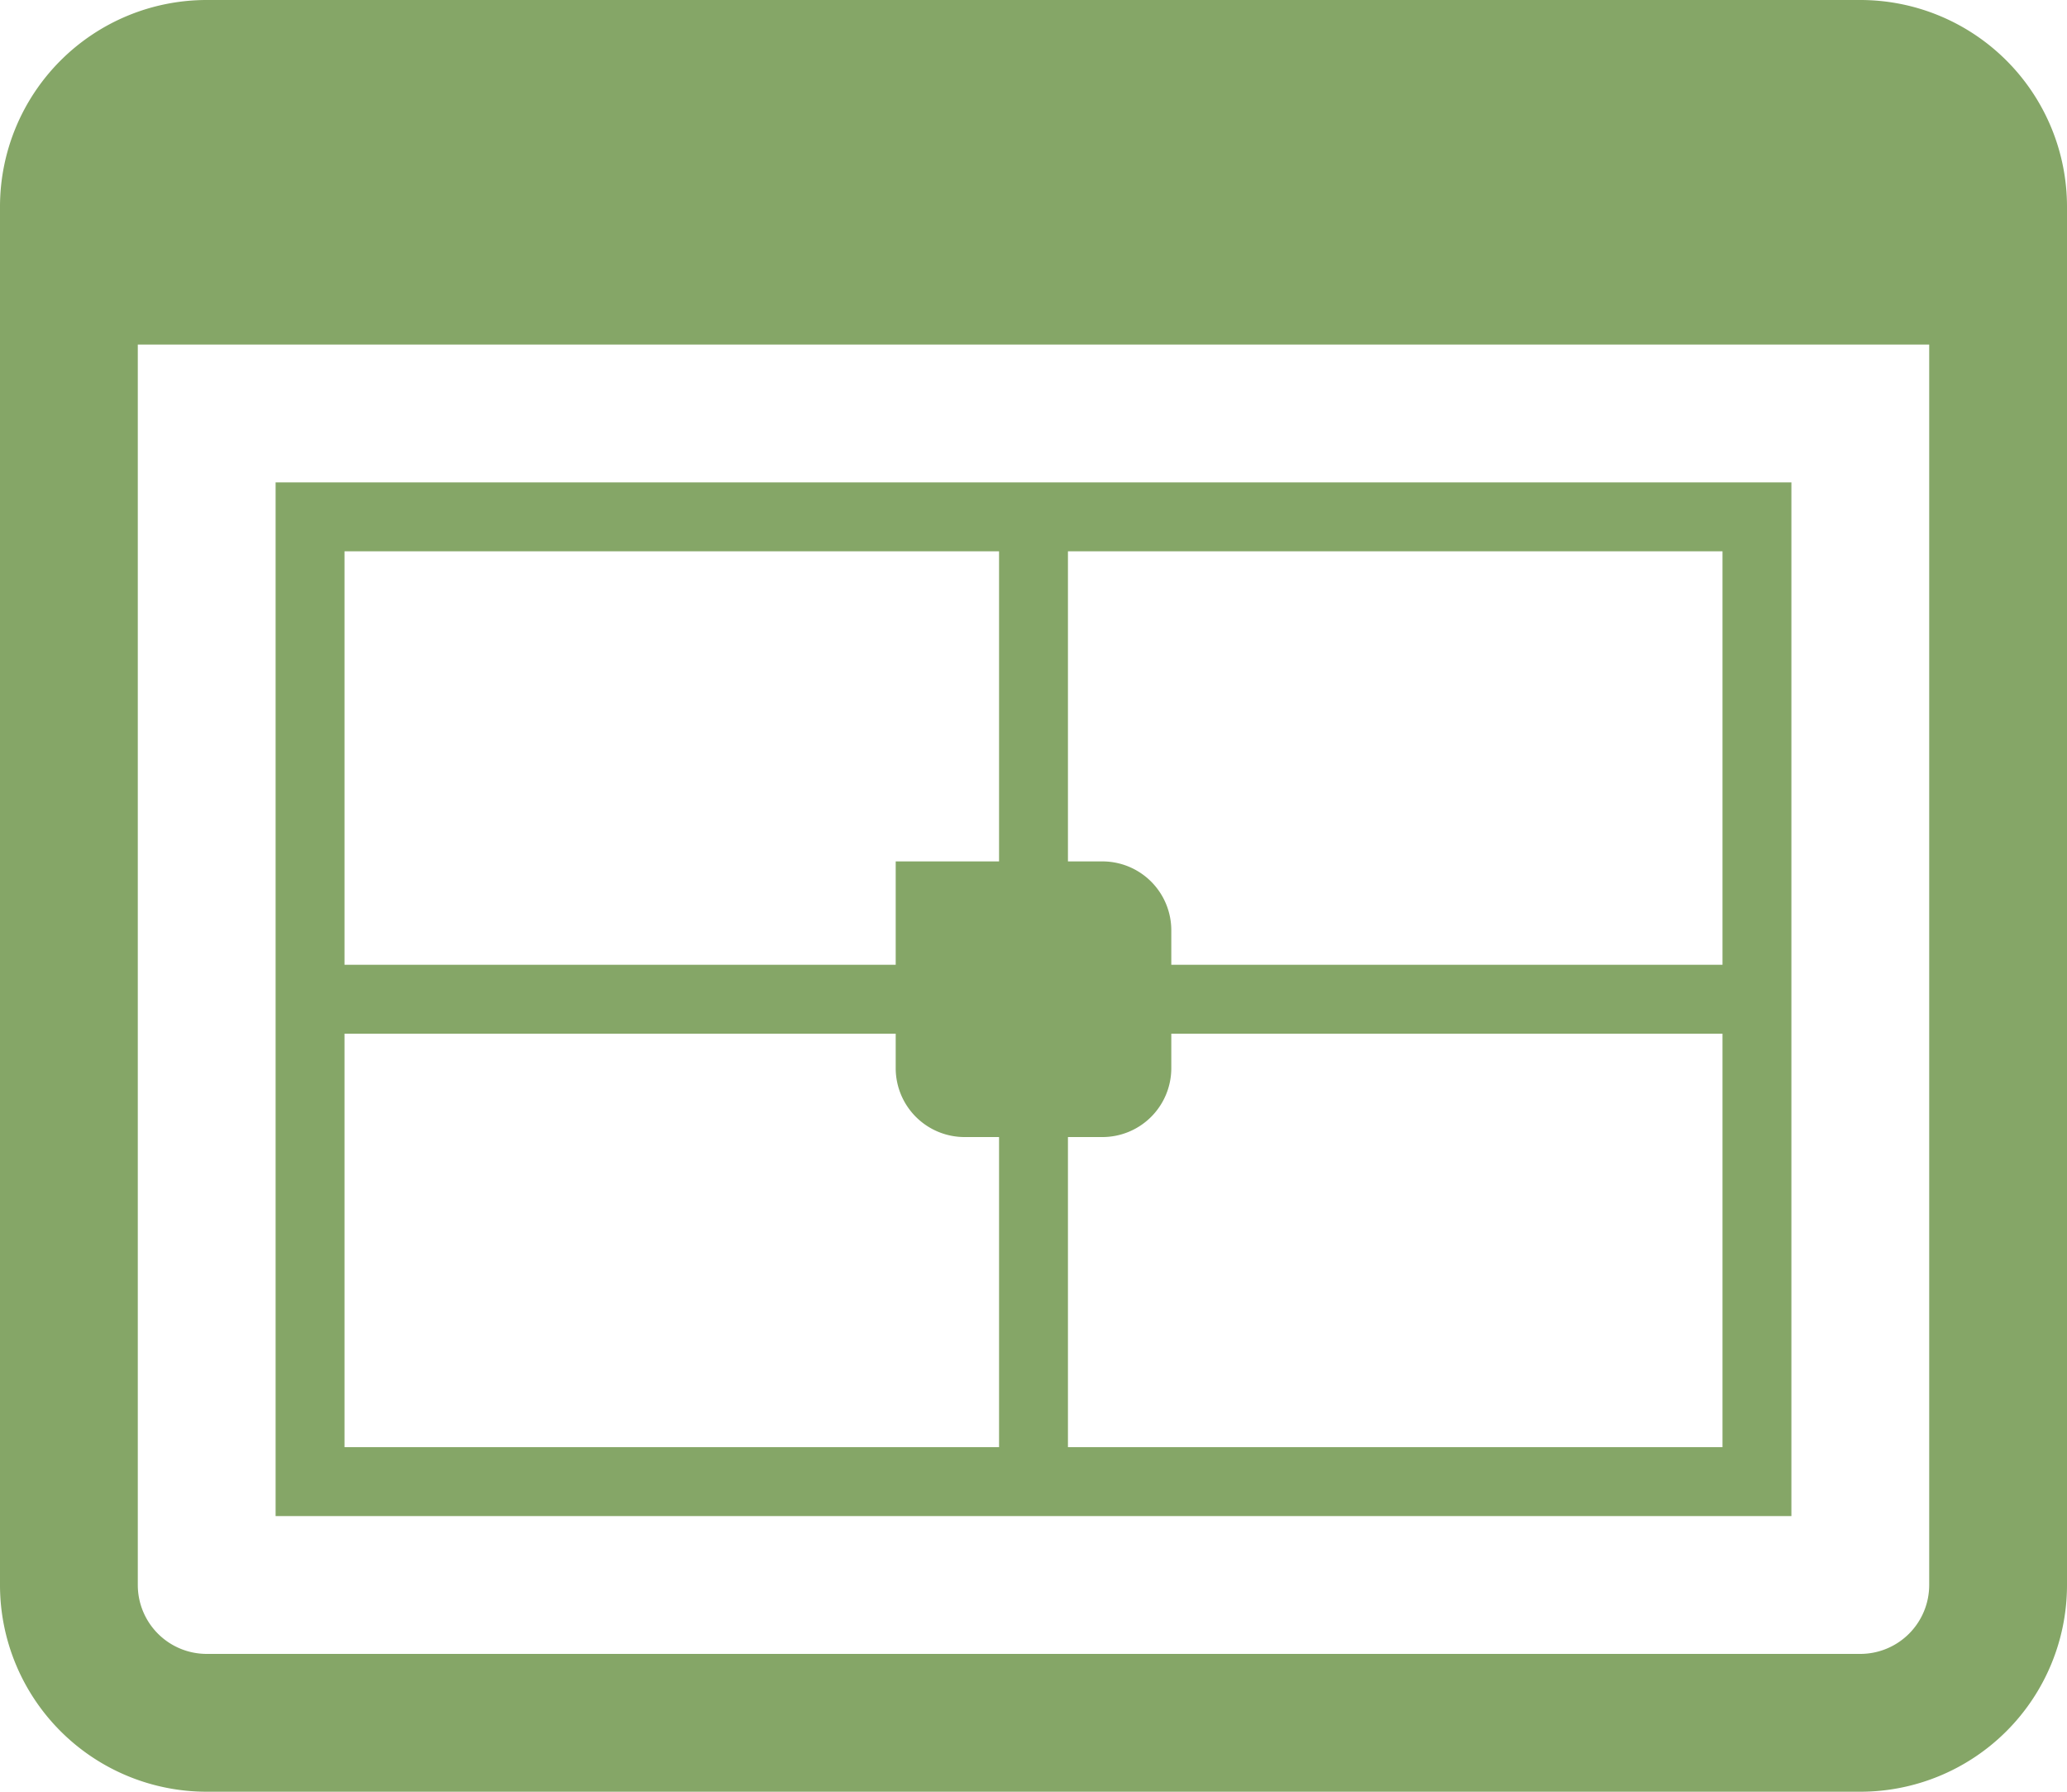 <svg xmlns="http://www.w3.org/2000/svg" viewBox="0 0 30 26" preserveAspectRatio="xMidYMid meet"><path fill="#85a667" d="M27,0H3A3,3,0,0,0,0,3V23a3,3,0,0,0,3,3H27a3,3,0,0,0,3-3V3A3,3,0,0,0,27,0Zm1,23a1,1,0,0,1-1,1H3a1,1,0,0,1-1-1V5H28ZM15.5,22H26V7H4V22H15.5Zm0-14H25v6H17v-.5a1,1,0,0,0-1-1h-.5Zm0,8.5H16a1,1,0,0,0,1-1V15h8v6H15.5ZM5,8h9.5v4.5H13V14H5Zm0,7h8v.5a1,1,0,0,0,1,1h.5V21H5Z"/></svg>
